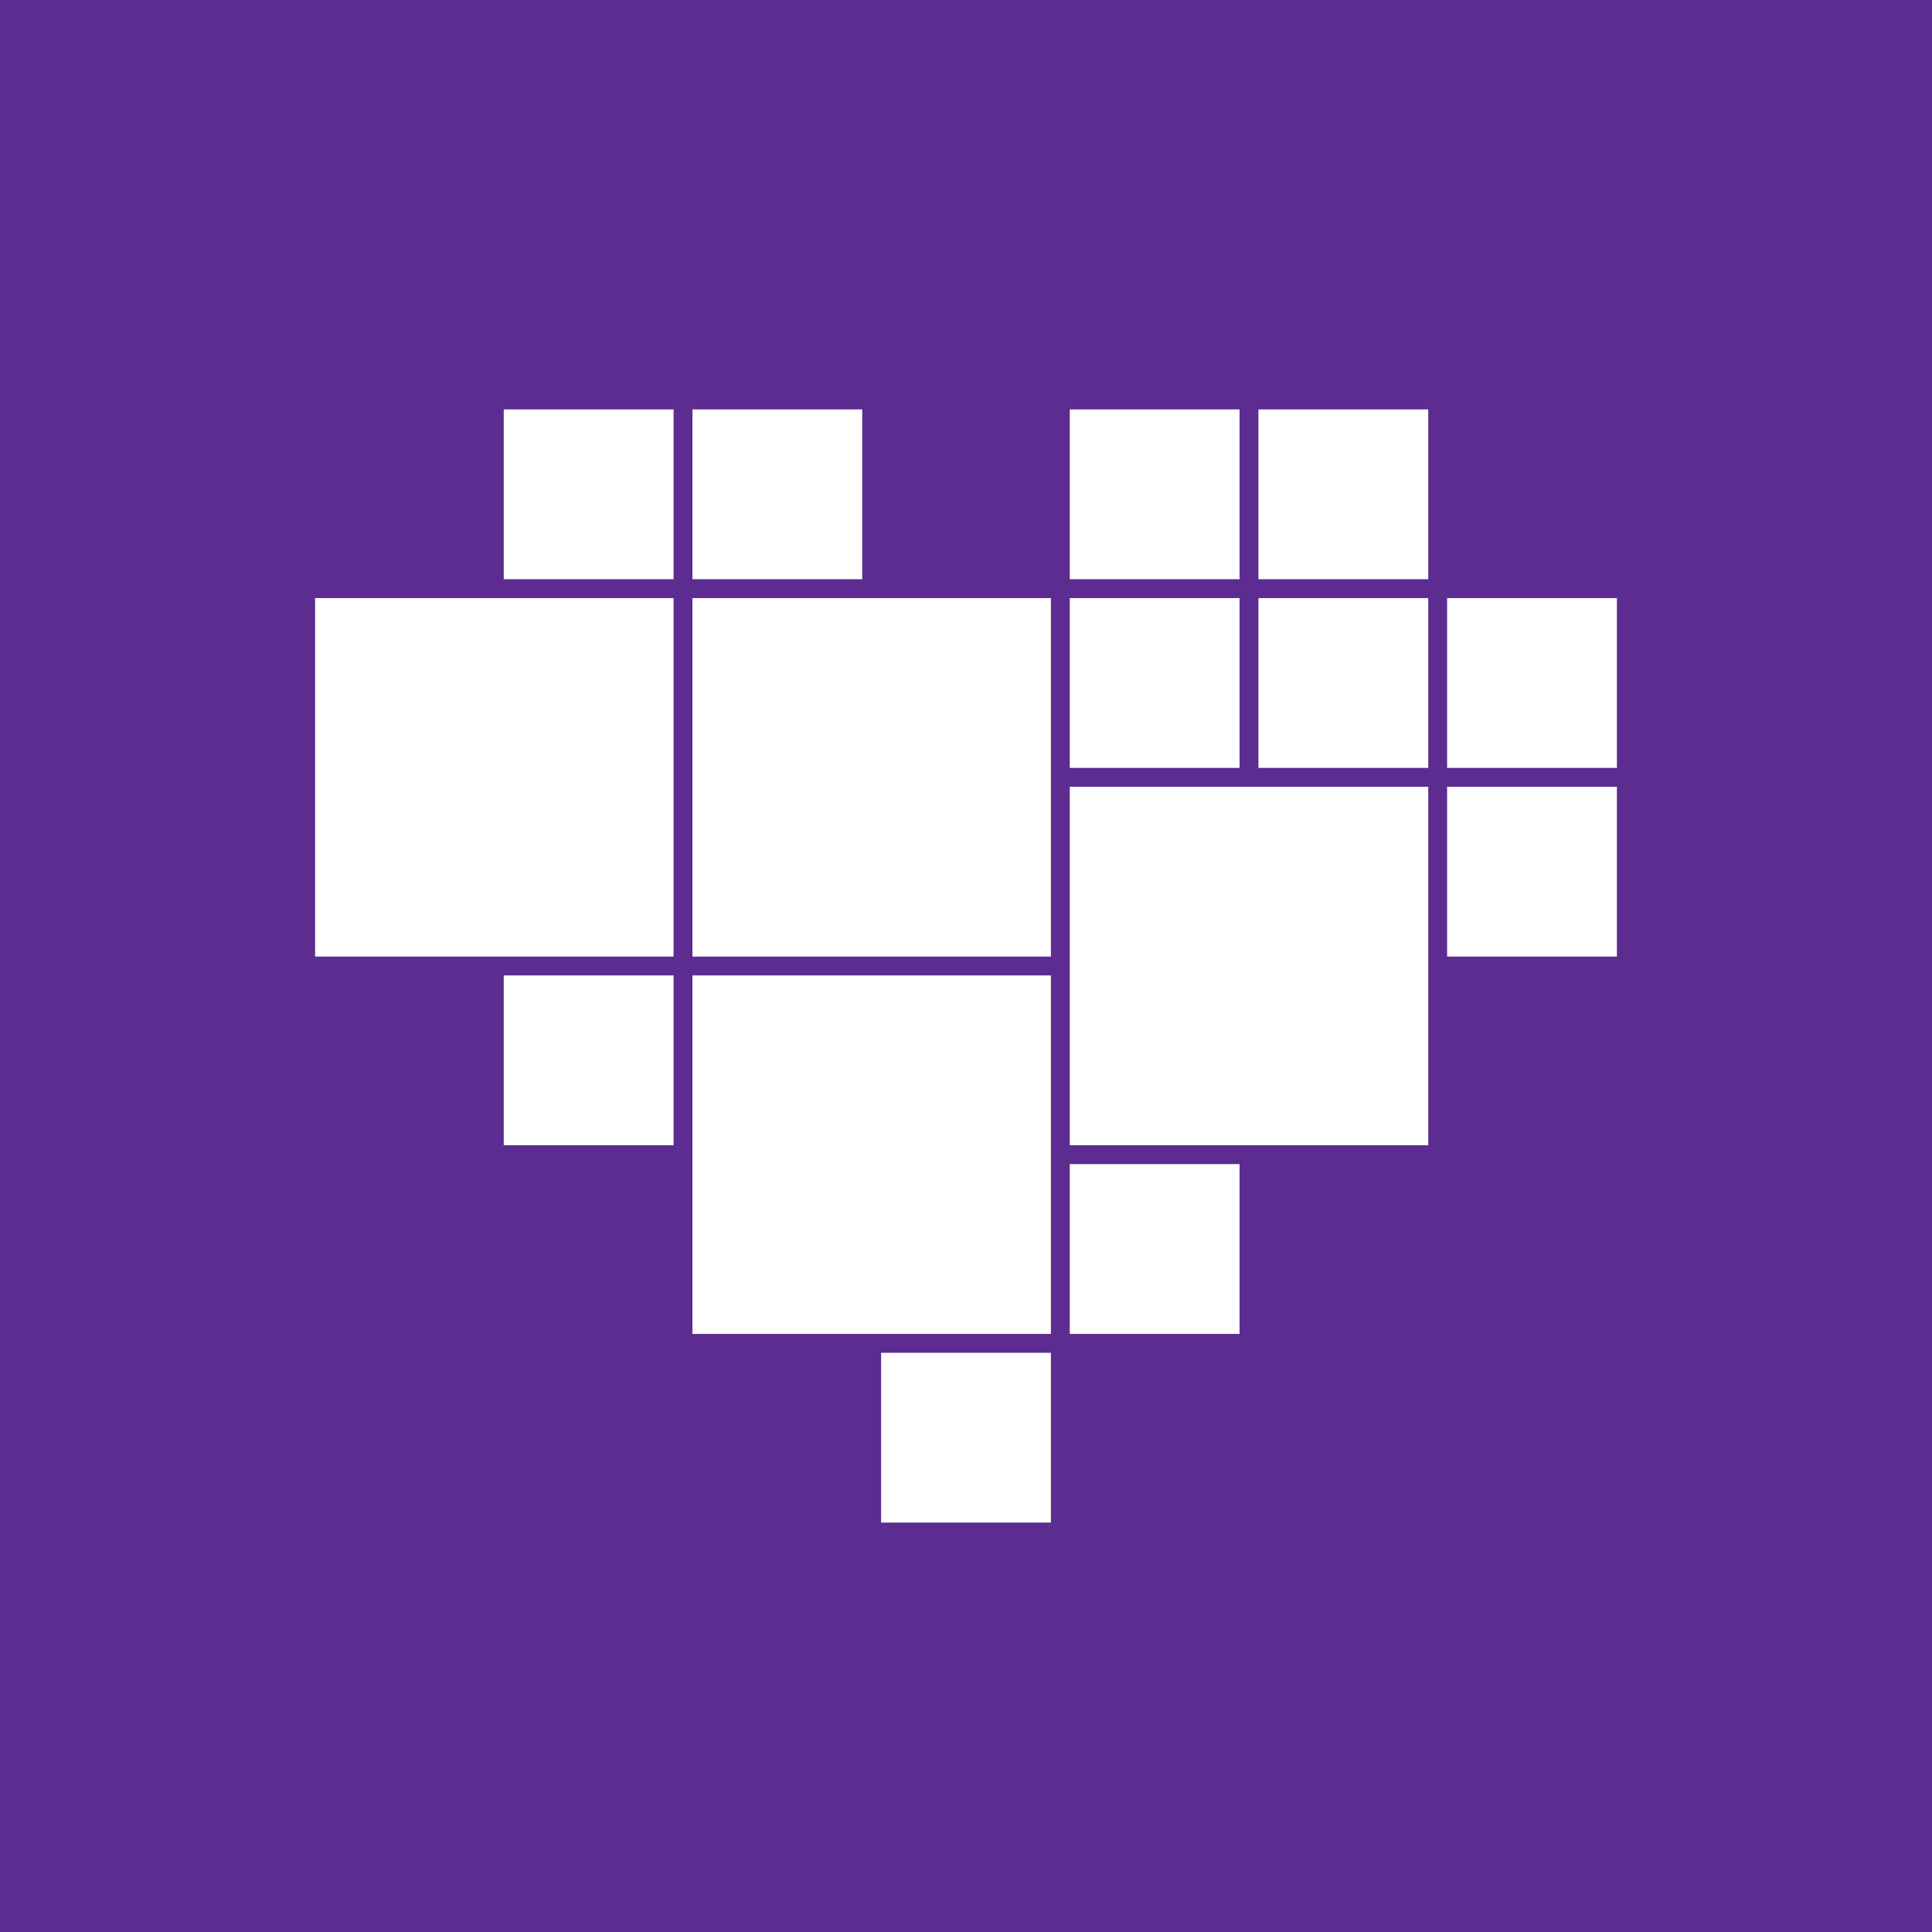 <?xml version="1.0" encoding="UTF-8" standalone="no"?>
<!-- Created with Inkscape (http://www.inkscape.org/) -->

<svg
   xmlns:dc="http://purl.org/dc/elements/1.1/"
   xmlns:cc="http://creativecommons.org/ns#"
   xmlns:rdf="http://www.w3.org/1999/02/22-rdf-syntax-ns#"
   xmlns:svg="http://www.w3.org/2000/svg"
   xmlns="http://www.w3.org/2000/svg"
   xmlns:sodipodi="http://sodipodi.sourceforge.net/DTD/sodipodi-0.dtd"
   xmlns:inkscape="http://www.inkscape.org/namespaces/inkscape"
   width="512"
   height="512"
   id="svg2"
   version="1.1"
   inkscape:version="0.91 r13725"
   sodipodi:docname="microsoft-band-sdk.svg"
   inkscape:export-filename="\\10.0.0.7\projects\components\MicrosoftBandSDKs\Icons\microsoft-band-sdk_1024x1024.png"
   inkscape:export-xdpi="180"
   inkscape:export-ydpi="180">
  <defs
     id="defs4" />
  <sodipodi:namedview
     id="base"
     pagecolor="#ffffff"
     bordercolor="#666666"
     borderopacity="1.0"
     inkscape:pageopacity="0.0"
     inkscape:pageshadow="2"
     inkscape:zoom="0.94"
     inkscape:cx="215.79689"
     inkscape:cy="291.18927"
     inkscape:document-units="px"
     inkscape:current-layer="layer1"
     showgrid="true"
     inkscape:window-width="1440"
     inkscape:window-height="897"
     inkscape:window-x="-8"
     inkscape:window-y="-8"
     inkscape:window-maximized="1"
     gridtolerance="10000"
     showguides="false">
    <sodipodi:guide
       position="0,0"
       orientation="0,512"
       id="guide4302" />
    <sodipodi:guide
       position="512,0"
       orientation="-512,0"
       id="guide4304" />
    <sodipodi:guide
       position="512,512"
       orientation="0,-512"
       id="guide4306" />
    <sodipodi:guide
       position="0,512"
       orientation="512,0"
       id="guide4308" />
    <inkscape:grid
       type="xygrid"
       id="grid4310"
       dotted="false"
       snapvisiblegridlinesonly="false"
       enabled="false" />
  </sodipodi:namedview>
  <g
     inkscape:label="Layer 1"
     inkscape:groupmode="layer"
     id="layer1"
     transform="translate(0,-540.362)">
    <rect
       style="fill:#5c2c90;fill-opacity:1"
       id="rect3114"
       width="512"
       height="512"
       x="0"
       y="540.362" />
    <g
       id="g4312"
       transform="translate(3.5,-8.5)">
      <rect
         y="707.362"
         x="80"
         height="95"
         width="95"
         id="rect4181"
         style="fill:#ffffff;fill-opacity:1;stroke:none" />
      <rect
         style="fill:#ffffff;fill-opacity:1;stroke:none"
         id="rect4198"
         width="95"
         height="95"
         x="180"
         y="707.362" />
      <rect
         y="807.362"
         x="180"
         height="95"
         width="95"
         id="rect4200"
         style="fill:#ffffff;fill-opacity:1;stroke:none" />
      <rect
         style="fill:#ffffff;fill-opacity:1;stroke:none"
         id="rect4202"
         width="95"
         height="95"
         x="280"
         y="757.362" />
      <rect
         y="707.362"
         x="280"
         height="45"
         width="45"
         id="rect4204"
         style="fill:#ffffff;fill-opacity:1;stroke:none" />
      <rect
         style="fill:#ffffff;fill-opacity:1;stroke:none"
         id="rect4206"
         width="45"
         height="45"
         x="330"
         y="707.362" />
      <rect
         y="707.362"
         x="380"
         height="45"
         width="45"
         id="rect4208"
         style="fill:#ffffff;fill-opacity:1;stroke:none" />
      <rect
         style="fill:#ffffff;fill-opacity:1;stroke:none"
         id="rect4210"
         width="45"
         height="45"
         x="380"
         y="757.362" />
      <rect
         y="657.362"
         x="330"
         height="45"
         width="45"
         id="rect4212"
         style="fill:#ffffff;fill-opacity:1;stroke:none" />
      <rect
         style="fill:#ffffff;fill-opacity:1;stroke:none"
         id="rect4214"
         width="45"
         height="45"
         x="280"
         y="657.362" />
      <rect
         style="fill:#ffffff;fill-opacity:1;stroke:none"
         id="rect4218"
         width="45"
         height="45"
         x="180"
         y="657.362" />
      <rect
         y="657.362"
         x="130"
         height="45"
         width="45"
         id="rect4220"
         style="fill:#ffffff;fill-opacity:1;stroke:none" />
      <rect
         style="fill:#ffffff;fill-opacity:1;stroke:none"
         id="rect4222"
         width="45"
         height="45"
         x="280"
         y="857.362" />
      <rect
         style="fill:#ffffff;fill-opacity:1;stroke:none"
         id="rect4224"
         width="45"
         height="45"
         x="130"
         y="807.362" />
      <rect
         y="907.362"
         x="230"
         height="45"
         width="45"
         id="rect4226"
         style="fill:#ffffff;fill-opacity:1;stroke:none" />
    </g>
  </g>
</svg>
